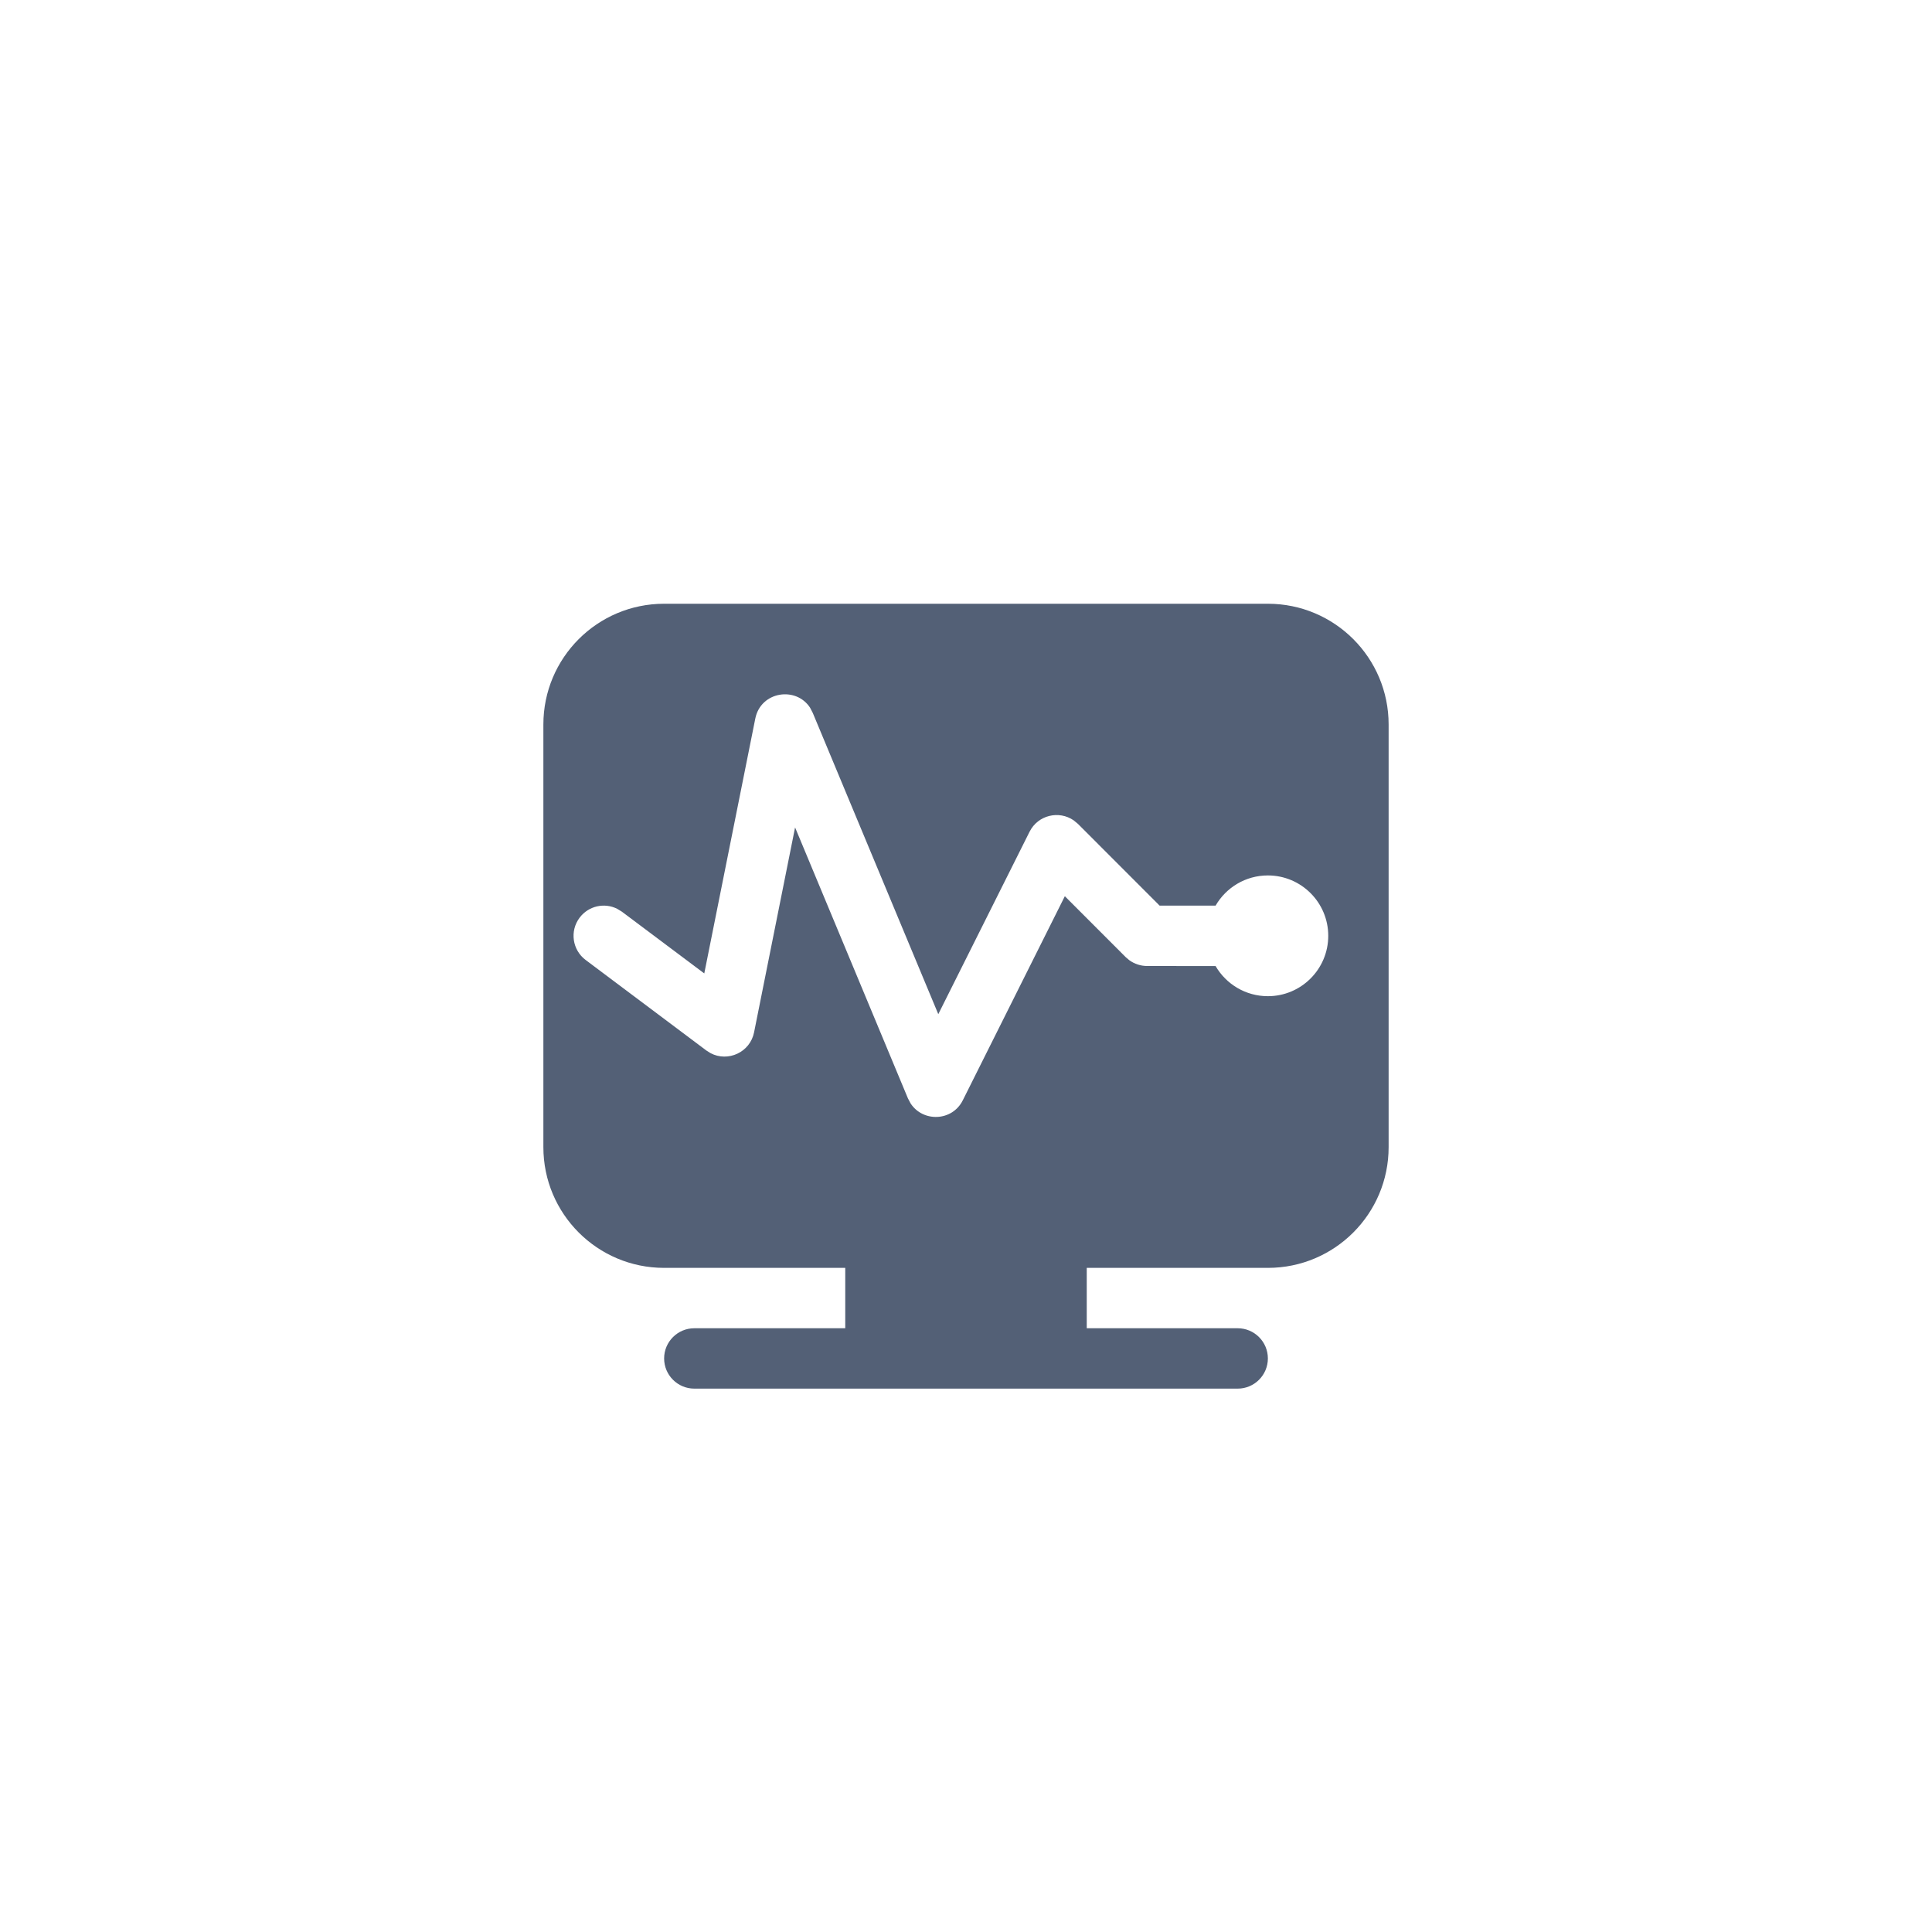 <?xml version="1.0" encoding="UTF-8"?>
<svg width="32px" height="32px" viewBox="0 0 32 32" version="1.1" xmlns="http://www.w3.org/2000/svg" xmlns:xlink="http://www.w3.org/1999/xlink">
    <!-- Generator: Sketch 58 (84663) - https://sketch.com -->
    <title>dcc_Home_32px</title>
    <desc>Created with Sketch.</desc>
    <g id="dcc_Home_32px" stroke="none" stroke-width="1" fill="none" fill-rule="evenodd">
        <rect id="矩形" stroke="#979797" fill="#D8D8D8" opacity="0" x="0" y="0" width="32" height="32"></rect>
        <g id="首页icon" transform="translate(9, 10)" fill="#536076">
            <path d="M12,0 C13.105,0 14,0.895 14,2 L14,9 C14,10.105 13.105,11 12,11 L9,11 L9,12 L11.5,12 C11.776,12 12,12.224 12,12.5 C12,12.776 11.776,13 11.5,13 L2.5,13 C2.224,13 2,12.776 2,12.5 C2,12.224 2.224,12 2.5,12 L5,12 L5,11 L2,11 C0.895,11 0,10.105 0,9 L0,2 C0,0.895 0.895,0 2,0 L12,0 Z M4.418,1.723 C4.186,1.363 3.6,1.45 3.51,1.902 L3.51,1.902 L2.665,6.123 L1.3,5.1 L1.223,5.053 C1.011,4.946 0.747,5.004 0.6,5.2 C0.434,5.421 0.479,5.734 0.7,5.9 L0.7,5.9 L2.7,7.4 L2.77,7.444 C3.057,7.595 3.424,7.431 3.49,7.098 L3.49,7.098 L4.169,3.705 L6.038,8.192 L6.083,8.277 C6.286,8.588 6.771,8.577 6.947,8.224 L6.947,8.224 L8.637,4.844 L9.646,5.854 L9.706,5.905 C9.791,5.966 9.894,6 10,6 L10,6 L11.134,6.001 C11.307,6.299 11.63,6.5 12,6.5 C12.552,6.5 13,6.052 13,5.5 C13,4.948 12.552,4.5 12,4.5 C11.63,4.5 11.307,4.701 11.134,5 L10.207,5 L8.854,3.646 L8.784,3.588 C8.54,3.419 8.192,3.499 8.053,3.776 L8.053,3.776 L6.541,6.798 L4.462,1.808 L4.418,1.723 Z" id="形状"></path>
        </g>
    </g>
</svg>